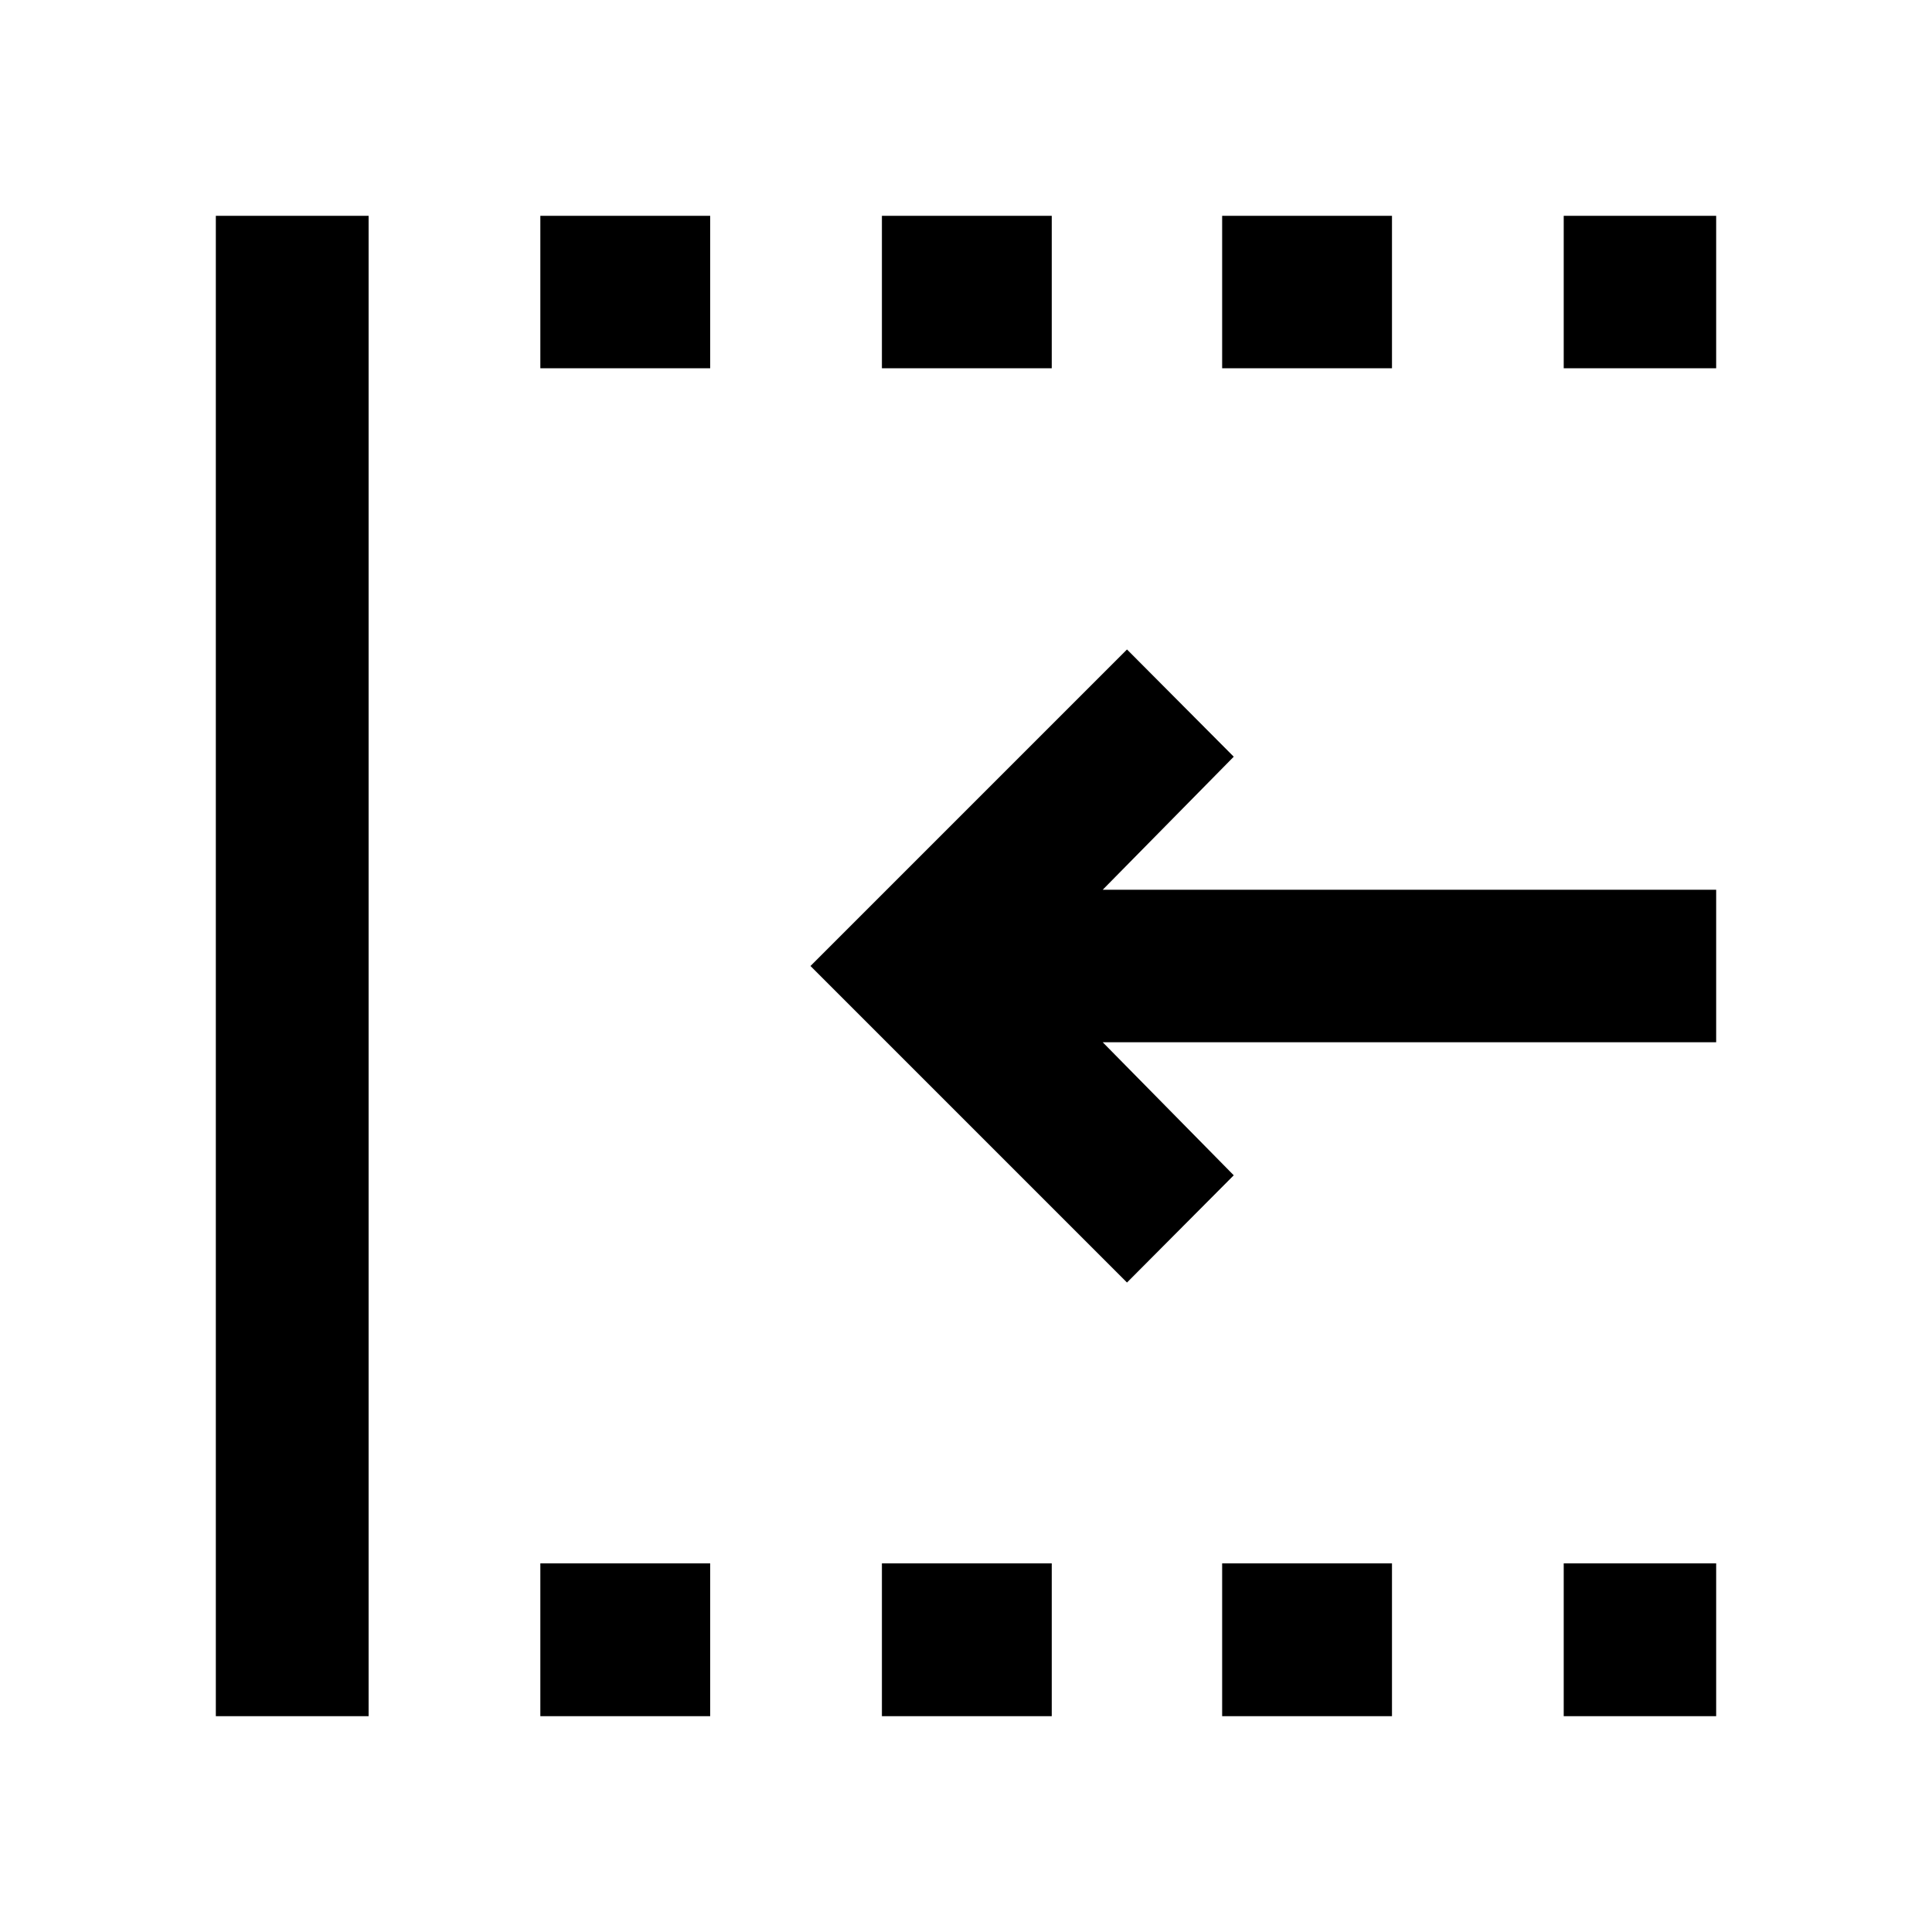 <svg xmlns="http://www.w3.org/2000/svg" height="40" viewBox="0 96 960 960" width="40"><path d="M560 733.282 402.718 576 560 418.718 613.043 472l-65.123 66.123h304.834v75.754H547.92L613.043 680 560 733.282ZM107.246 948.754V203.246h75.913v745.508h-75.913Zm161.246 0v-75.913h84.392v75.913h-84.392Zm0-669.754v-75.754h84.392V279h-84.392Zm169.725 669.754v-75.913h84.392v75.913h-84.392Zm0-669.754v-75.754h84.392V279h-84.392Zm169.059 669.754v-75.913h84.391v75.913h-84.391Zm0-669.754v-75.754h84.391V279h-84.391ZM777 948.754v-75.913h75.754v75.913H777ZM777 279v-75.754h75.754V279H777Z"/></svg>